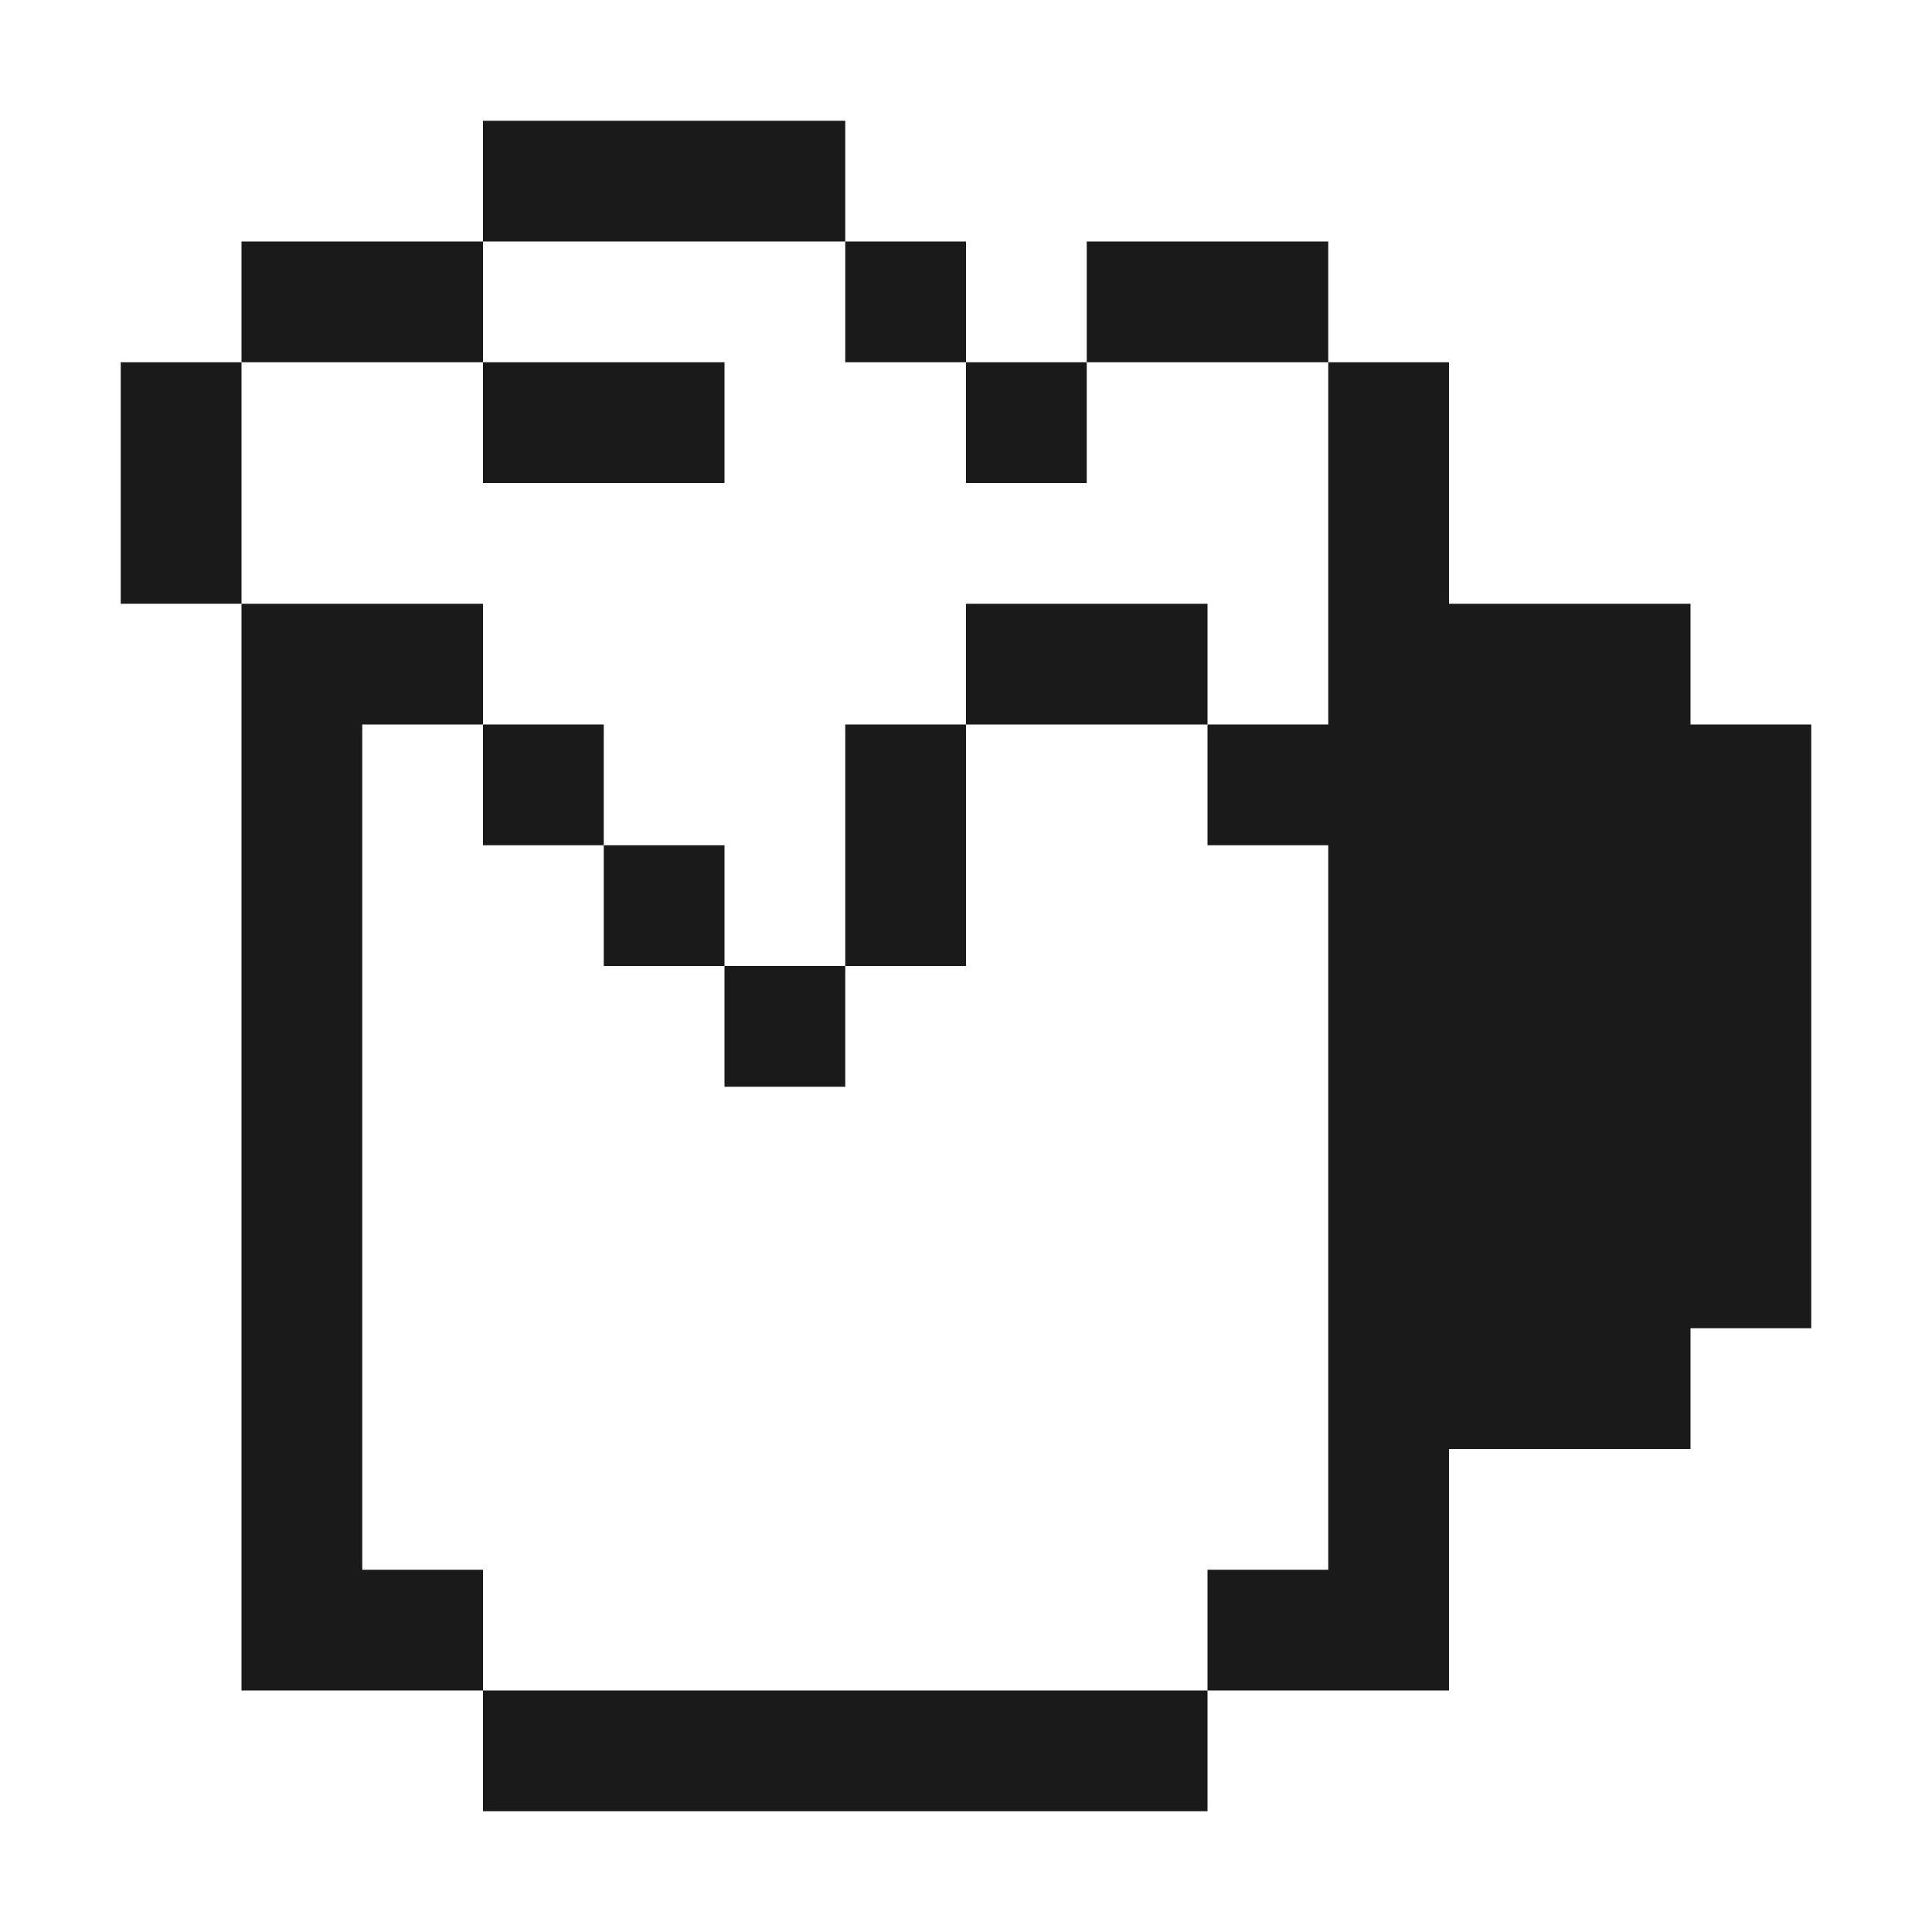 <!DOCTYPE svg PUBLIC "-//W3C//DTD SVG 1.1//EN" "http://www.w3.org/Graphics/SVG/1.1/DTD/svg11.dtd">

<!-- Uploaded to: SVG Repo, www.svgrepo.com, Transformed by: SVG Repo Mixer Tools -->
<svg width="75px" height="75px" viewBox="0 0 32 32" id="beermug_Light" data-name="beermug/Light" xmlns="http://www.w3.org/2000/svg" fill="#000000">

<g id="SVGRepo_bgCarrier" stroke-width="0"/>

<g id="SVGRepo_tracerCarrier" stroke-linecap="round" stroke-linejoin="round"/>

<g id="SVGRepo_iconCarrier"> <path id="Path" d="M0,0H32V32H0Z" fill="none"/> <path id="Path-2" data-name="Path" d="M0,0H6V2H0Z" transform="translate(8 2)" fill="#1a1a1a"/> <path id="Path-3" data-name="Path" d="M0,0H4V2H0Z" transform="translate(4 4)" fill="#1a1a1a"/> <path id="Path-4" data-name="Path" d="M4,0h6V2h2V4h2V2h4V8H16V6H12V8H10v4H8V10H6V8H4V6H0V2H4Z" transform="translate(4 4)" fill="none"/> <path id="Path-5" data-name="Path" d="M0,0H2V2H0Z" transform="translate(14 4)" fill="#1a1a1a"/> <path id="Path-6" data-name="Path" d="M0,0H4V2H0Z" transform="translate(18 4)" fill="#1a1a1a"/> <path id="Path-7" data-name="Path" d="M0,0H2V4H0Z" transform="translate(2 6)" fill="#1a1a1a"/> <path id="Path-8" data-name="Path" d="M0,0H4V2H0Z" transform="translate(8 6)" fill="#1a1a1a"/> <path id="Path-9" data-name="Path" d="M0,0H2V2H0Z" transform="translate(16 6)" fill="#1a1a1a"/> <path id="Path-10" data-name="Path" d="M2,0H4V4H8V6h2V16H8v2H4v4H0V20H2V8H0V6H2Z" transform="translate(20 6)" fill="#1a1a1a"/> <path id="Path-11" data-name="Path" d="M0,0H4V2H2V16H4v2H0Z" transform="translate(4 10)" fill="#1a1a1a"/> <path id="Path-12" data-name="Path" d="M0,0H4V2H0Z" transform="translate(16 10)" fill="#1a1a1a"/> <path id="Path-13" data-name="Path" d="M0,0H2V2H4V4H6V6H8V4h2V0h4V2h2V14H14v2H2V14H0Z" transform="translate(6 12)" fill="none"/> <path id="Path-14" data-name="Path" d="M0,0H2V2H0Z" transform="translate(8 12)" fill="#1a1a1a"/> <path id="Path-15" data-name="Path" d="M0,0H2V4H0Z" transform="translate(14 12)" fill="#1a1a1a"/> <path id="Path-16" data-name="Path" d="M0,0H2V2H0Z" transform="translate(10 14)" fill="#1a1a1a"/> <path id="Path-17" data-name="Path" d="M0,0H4V6H0Z" transform="translate(24 14)" fill="none"/> <path id="Path-18" data-name="Path" d="M0,0H2V2H0Z" transform="translate(12 16)" fill="#1a1a1a"/> <path id="Path-19" data-name="Path" d="M0,0H12V2H0Z" transform="translate(8 28)" fill="#1a1a1a"/> </g>

</svg>